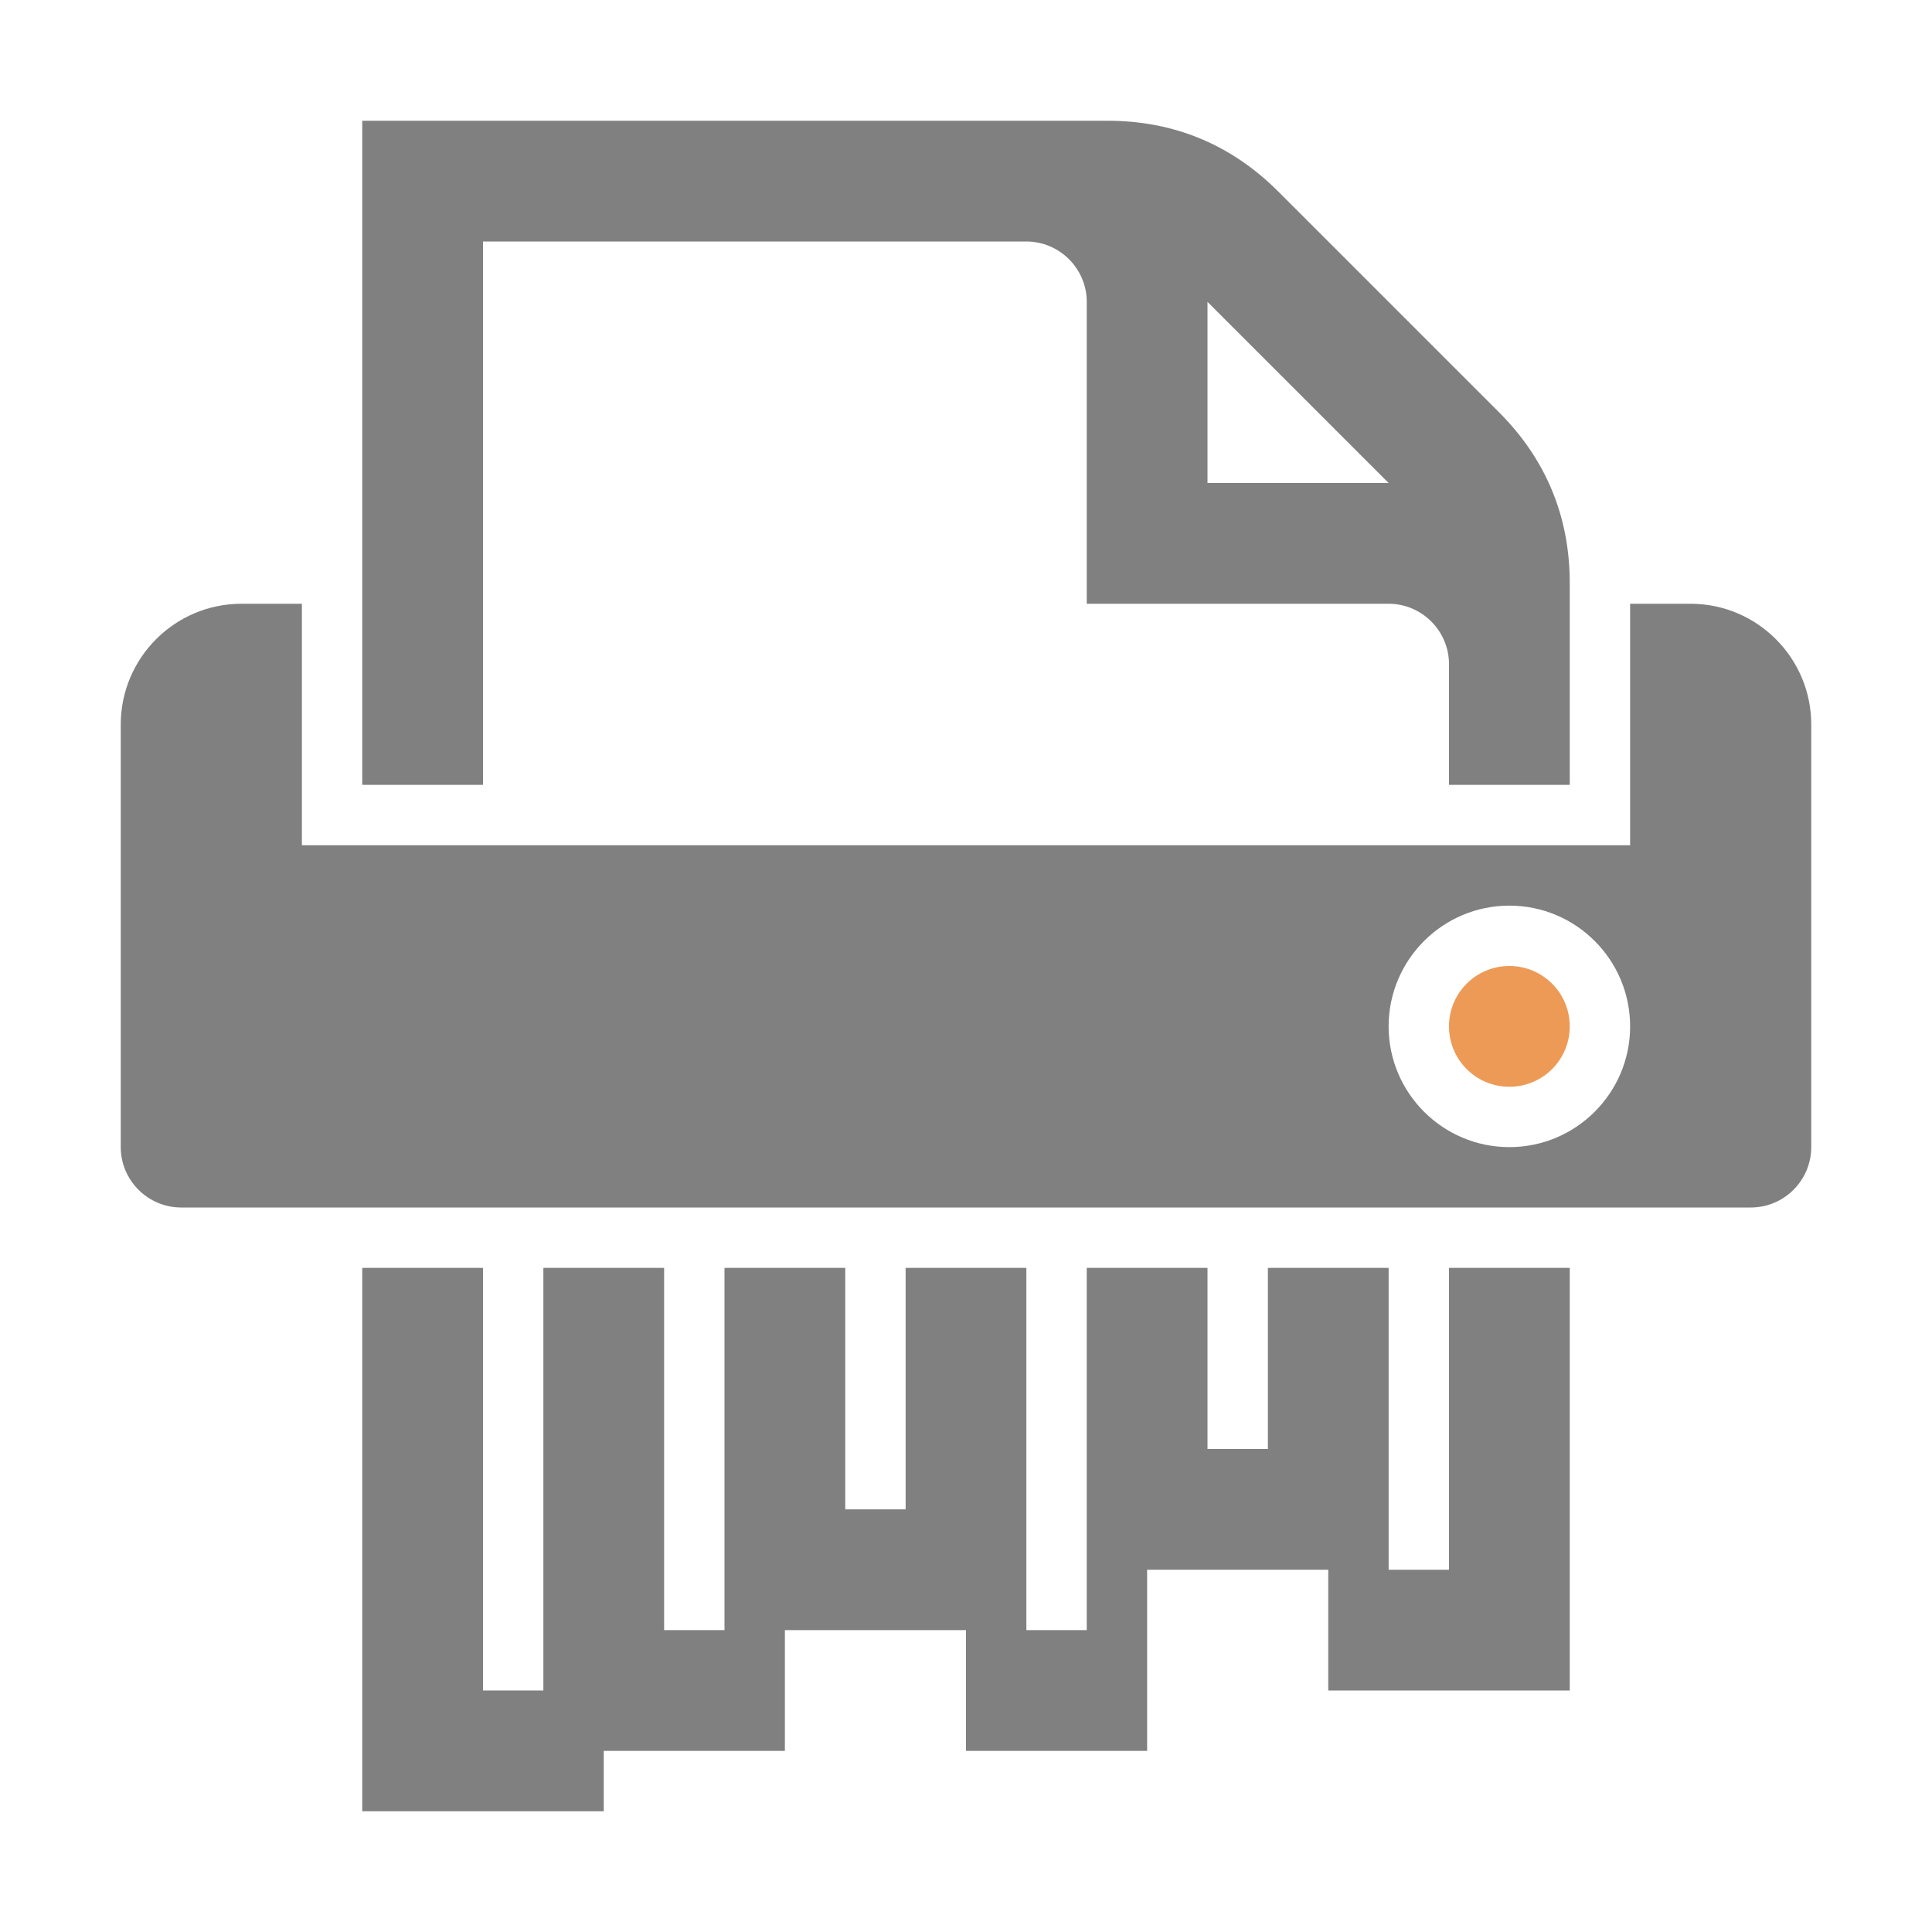 <?xml version="1.0" encoding="UTF-8"?>
<!DOCTYPE svg PUBLIC "-//W3C//DTD SVG 1.1//EN" "http://www.w3.org/Graphics/SVG/1.1/DTD/svg11.dtd">
<svg xmlns="http://www.w3.org/2000/svg" xml:space="preserve" width="1024px" height="1024px" shape-rendering="geometricPrecision" text-rendering="geometricPrecision" image-rendering="optimizeQuality" fill-rule="nonzero" clip-rule="evenodd" viewBox="0 0 10240 10240" xmlns:xlink="http://www.w3.org/1999/xlink">
	<title>shredder icon</title>
	<desc>shredder icon from the IconExperience.com O-Collection. Copyright by INCORS GmbH (www.incors.com).</desc>
	<path id="curve3" fill="#808080" d="M8320,6720 8320,8960 7040,8960 7040,8320 6080,8320 6080,9280 5120,9280 5120,8640 4160,8640 4160,9280 3200,9280 3200,9600 1920,9600 1920,6720 2560,6720 2560,8960 2880,8960 2880,6720 3520,6720 3520,8640 3840,8640 3840,6720 4480,6720 4480,8000 4800,8000 4800,6720 5440,6720 5440,8640 5760,8640 5760,6720 6400,6720 6400,7680 6720,7680 6720,6720 7360,6720 7360,8320 7680,8320 7680,6720z"/>
	<path id="curve2" fill="#ED9A56" d="M8000 5120c177,0 320,143 320,320 0,177 -143,320 -320,320 -177,0 -320,-143 -320,-320 0,-177 143,-320 320,-320z"/>
	<path id="curve1" fill="#808080" d="M1280 3200l320 0 0 1280 7040 0 0 -1280 320 0c353,0 640,287 640,640l0 2240c0,176 -144,320 -320,320l-8320 0c-176,0 -320,-144 -320,-320l0 -2240c0,-353 287,-640 640,-640zm6720 1600c-353,0 -640,287 -640,640 0,353 287,640 640,640 353,0 640,-287 640,-640 0,-353 -287,-640 -640,-640z"/>
	<path id="curve0" fill="#808080" d="M6400 1600l0 960 960 0 -960 -960zm-4480 -960l3950 0c352,0 656,126 905,375l1170 1170c249,249 375,553 375,905l0 1070 -640 0 0 -640c0,-176 -144,-320 -320,-320l-1600 0 0 -1600c0,-176 -144,-320 -320,-320l-2880 0 0 2880 -640 0 0 -3520z"/>
</svg>
